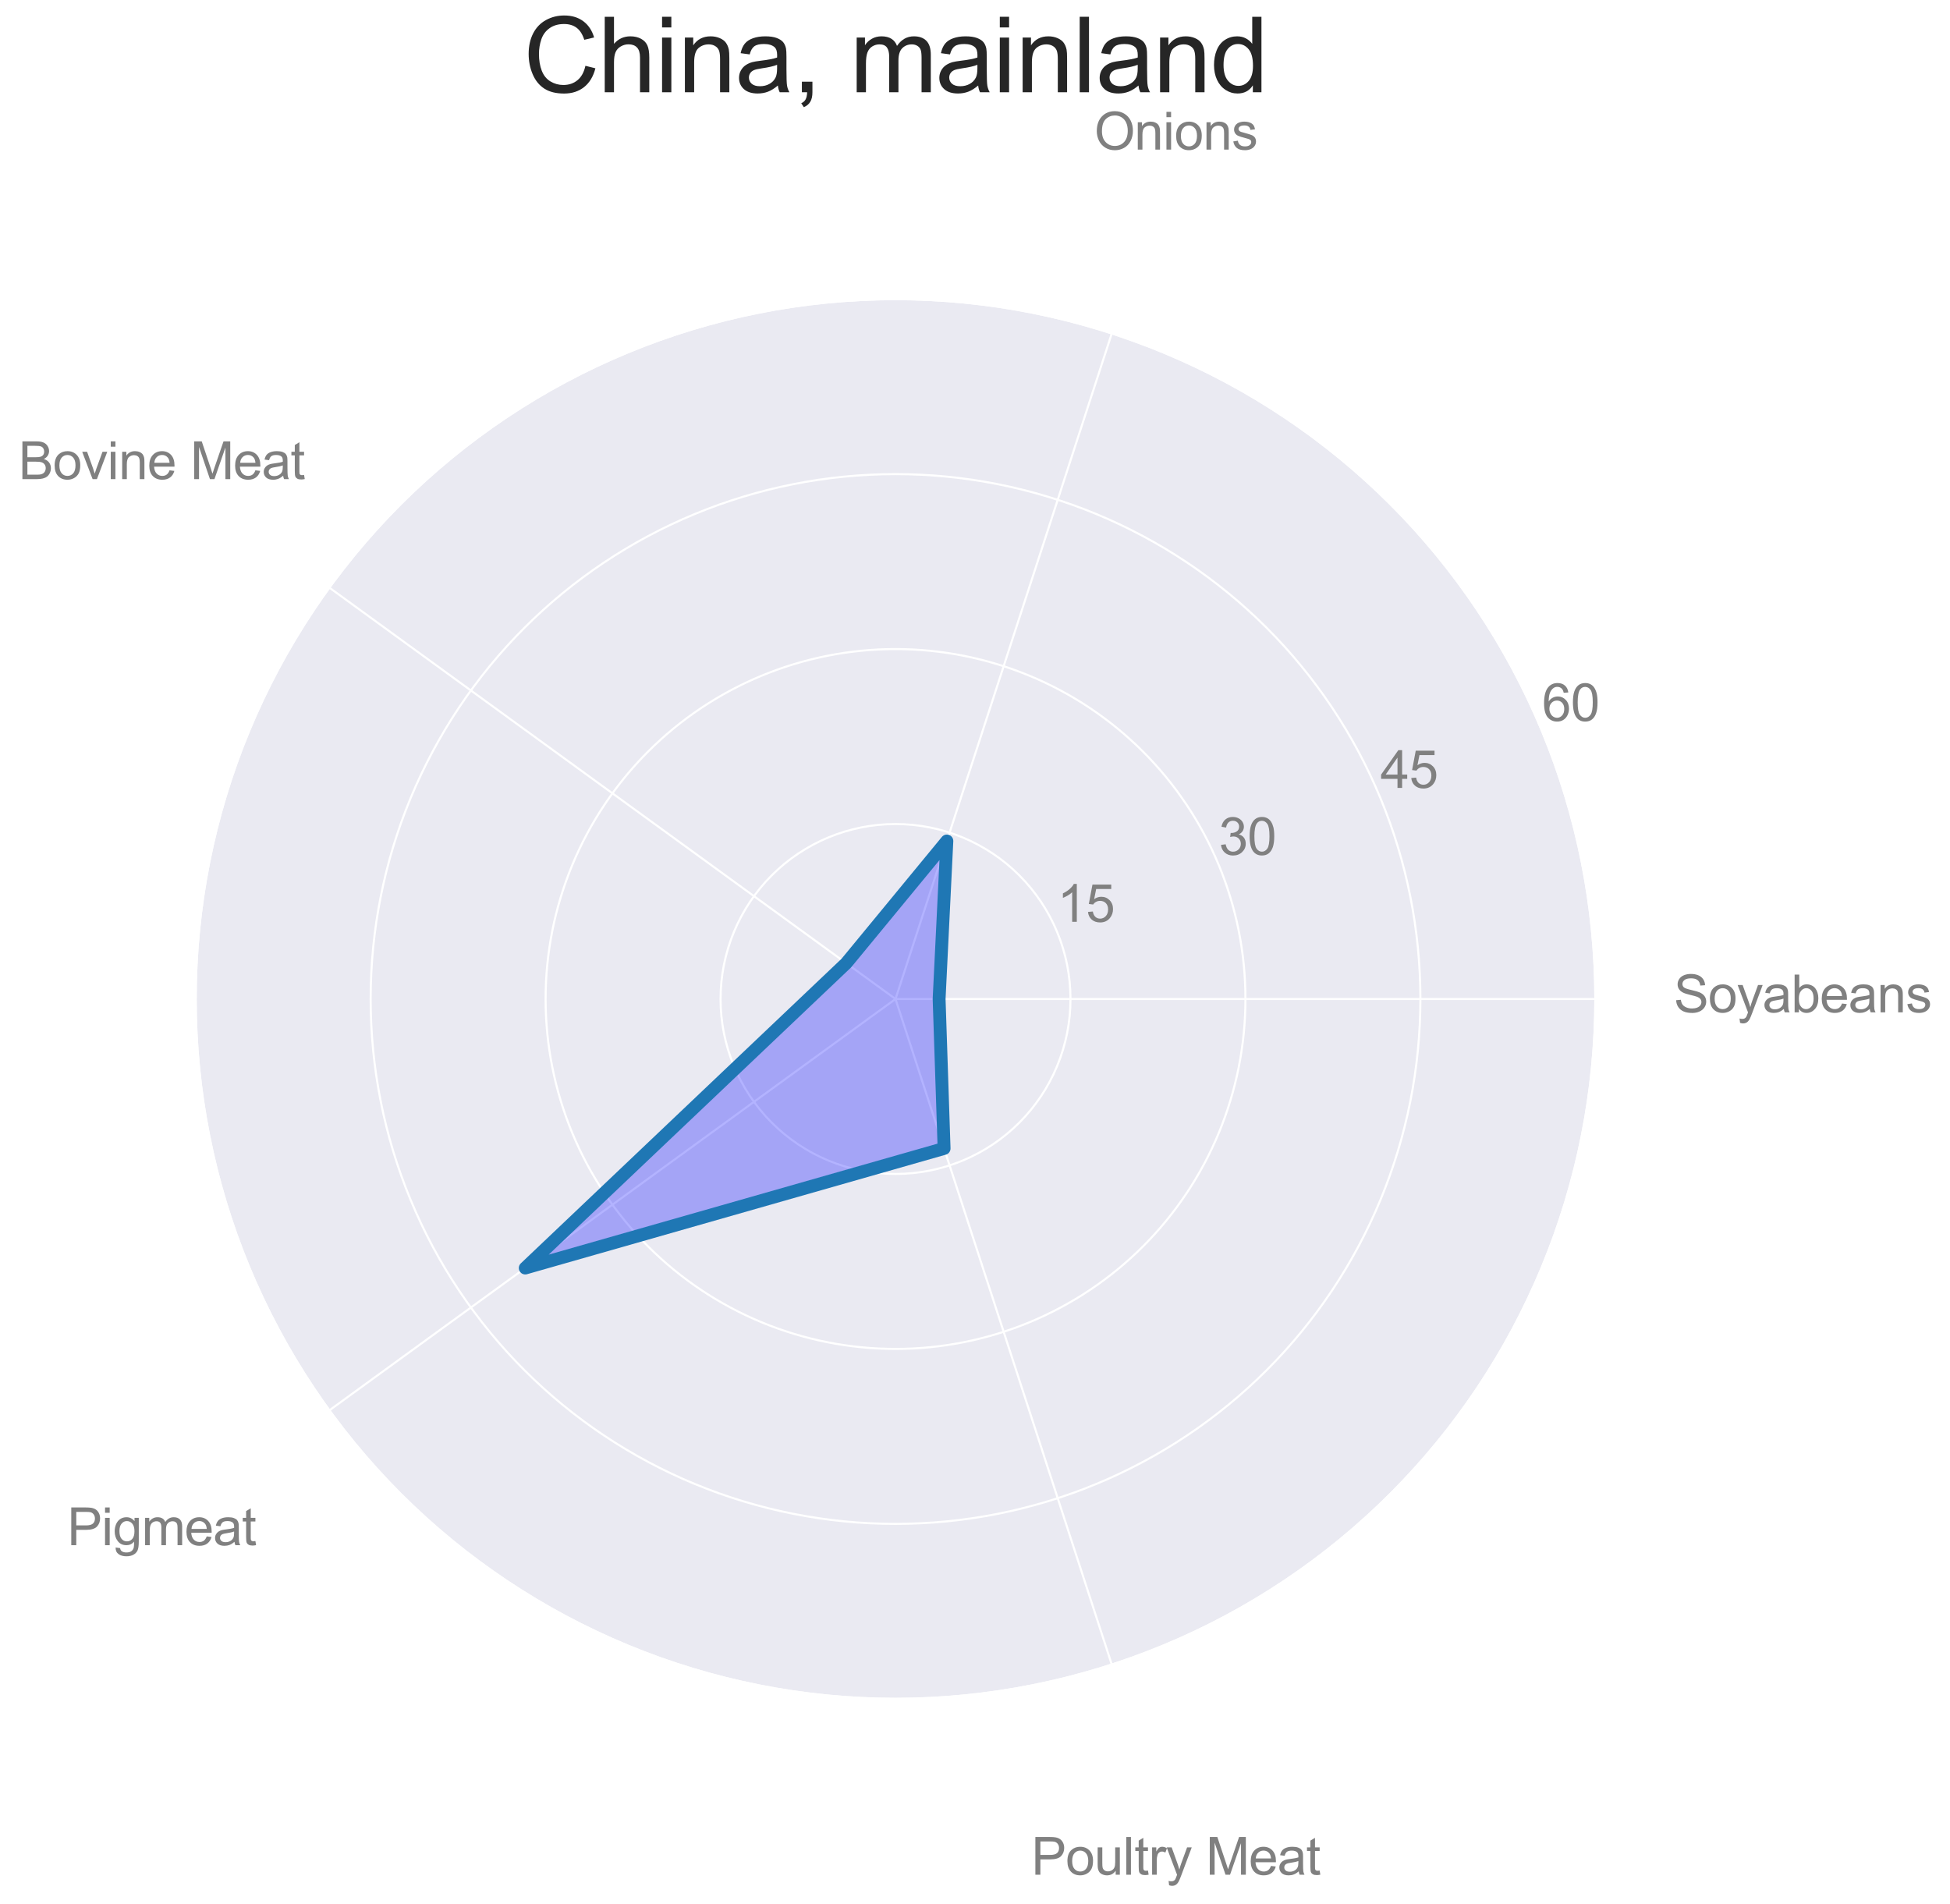 <?xml version="1.0" encoding="utf-8" standalone="no"?>
<!DOCTYPE svg PUBLIC "-//W3C//DTD SVG 1.1//EN"
  "http://www.w3.org/Graphics/SVG/1.1/DTD/svg11.dtd">
<svg xmlns:xlink="http://www.w3.org/1999/xlink" width="757.335pt" height="739.503pt" viewBox="0 0 757.335 739.503" xmlns="http://www.w3.org/2000/svg" version="1.1">
 <defs>
  <style type="text/css">*{stroke-linejoin: round; stroke-linecap: butt}</style>
 </defs>
 <g id="figure_1">
  <g id="patch_1">
   <path d="M 0 739.503 
L 757.335 739.503 
L 757.335 0 
L 0 0 
z
" style="fill: #ffffff"/>
  </g>
  <g id="axes_1">
   <g id="patch_2">
    <path d="M 619.6 387.984 
C 619.6 352.291 612.569 316.946 598.91 283.97 
C 585.251 250.995 565.229 221.031 539.991 195.792 
C 514.753 170.554 484.788 150.532 451.813 136.873 
C 418.837 123.214 383.492 116.184 347.8 116.184 
C 312.107 116.184 276.762 123.214 243.786 136.873 
C 210.811 150.532 180.846 170.554 155.608 195.792 
C 130.37 221.031 110.348 250.995 96.689 283.97 
C 83.03 316.946 75.999 352.291 75.999 387.984 
C 75.999 423.676 83.03 459.022 96.689 491.997 
C 110.348 524.973 130.37 554.937 155.608 580.175 
C 180.846 605.414 210.811 625.435 243.786 639.094 
C 276.762 652.753 312.107 659.784 347.8 659.784 
C 383.492 659.784 418.837 652.753 451.813 639.094 
C 484.788 625.435 514.753 605.414 539.991 580.175 
C 565.229 554.937 585.251 524.973 598.91 491.997 
C 612.569 459.022 619.6 423.676 619.6 387.984 
M 347.8 387.984 
C 347.8 387.984 347.8 387.984 347.8 387.984 
C 347.8 387.984 347.8 387.984 347.8 387.984 
C 347.8 387.984 347.8 387.984 347.8 387.984 
C 347.8 387.984 347.8 387.984 347.8 387.984 
C 347.8 387.984 347.8 387.984 347.8 387.984 
C 347.8 387.984 347.8 387.984 347.8 387.984 
C 347.8 387.984 347.8 387.984 347.8 387.984 
C 347.8 387.984 347.8 387.984 347.8 387.984 
C 347.8 387.984 347.8 387.984 347.8 387.984 
C 347.8 387.984 347.8 387.984 347.8 387.984 
C 347.8 387.984 347.8 387.984 347.8 387.984 
C 347.8 387.984 347.8 387.984 347.8 387.984 
C 347.8 387.984 347.8 387.984 347.8 387.984 
C 347.8 387.984 347.8 387.984 347.8 387.984 
C 347.8 387.984 347.8 387.984 347.8 387.984 
C 347.8 387.984 347.8 387.984 347.8 387.984 
M 619.6 387.984 
z
" style="fill: #eaeaf2"/>
   </g>
   <g id="matplotlib.axis_1">
    <g id="xtick_1">
     <g id="line2d_1">
      <path d="M 347.8 387.984 
L 619.6 387.984 
" clip-path="url(#pd5b2aa711a)" style="fill: none; stroke: #ffffff; stroke-width: 0.8; stroke-linecap: round"/>
     </g>
     <g id="text_1">
      <!-- Soyabeans -->
      <g style="fill: #808080" transform="translate(650.064 393.159)scale(0.2 -0.2)">
       <defs>
        <path id="ArialMT-53" d="M 288 1472 
L 859 1522 
Q 900 1178 1048 958 
Q 1197 738 1509 602 
Q 1822 466 2213 466 
Q 2559 466 2825 569 
Q 3091 672 3220 851 
Q 3350 1031 3350 1244 
Q 3350 1459 3225 1620 
Q 3100 1781 2813 1891 
Q 2628 1963 1997 2114 
Q 1366 2266 1113 2400 
Q 784 2572 623 2826 
Q 463 3081 463 3397 
Q 463 3744 659 4045 
Q 856 4347 1234 4503 
Q 1613 4659 2075 4659 
Q 2584 4659 2973 4495 
Q 3363 4331 3572 4012 
Q 3781 3694 3797 3291 
L 3216 3247 
Q 3169 3681 2898 3903 
Q 2628 4125 2100 4125 
Q 1550 4125 1298 3923 
Q 1047 3722 1047 3438 
Q 1047 3191 1225 3031 
Q 1400 2872 2139 2705 
Q 2878 2538 3153 2413 
Q 3553 2228 3743 1945 
Q 3934 1663 3934 1294 
Q 3934 928 3725 604 
Q 3516 281 3123 101 
Q 2731 -78 2241 -78 
Q 1619 -78 1198 103 
Q 778 284 539 648 
Q 300 1013 288 1472 
z
" transform="scale(0.016)"/>
        <path id="ArialMT-6f" d="M 213 1659 
Q 213 2581 725 3025 
Q 1153 3394 1769 3394 
Q 2453 3394 2887 2945 
Q 3322 2497 3322 1706 
Q 3322 1066 3130 698 
Q 2938 331 2570 128 
Q 2203 -75 1769 -75 
Q 1072 -75 642 372 
Q 213 819 213 1659 
z
M 791 1659 
Q 791 1022 1069 705 
Q 1347 388 1769 388 
Q 2188 388 2466 706 
Q 2744 1025 2744 1678 
Q 2744 2294 2464 2611 
Q 2184 2928 1769 2928 
Q 1347 2928 1069 2612 
Q 791 2297 791 1659 
z
" transform="scale(0.016)"/>
        <path id="ArialMT-79" d="M 397 -1278 
L 334 -750 
Q 519 -800 656 -800 
Q 844 -800 956 -737 
Q 1069 -675 1141 -563 
Q 1194 -478 1313 -144 
Q 1328 -97 1363 -6 
L 103 3319 
L 709 3319 
L 1400 1397 
Q 1534 1031 1641 628 
Q 1738 1016 1872 1384 
L 2581 3319 
L 3144 3319 
L 1881 -56 
Q 1678 -603 1566 -809 
Q 1416 -1088 1222 -1217 
Q 1028 -1347 759 -1347 
Q 597 -1347 397 -1278 
z
" transform="scale(0.016)"/>
        <path id="ArialMT-61" d="M 2588 409 
Q 2275 144 1986 34 
Q 1697 -75 1366 -75 
Q 819 -75 525 192 
Q 231 459 231 875 
Q 231 1119 342 1320 
Q 453 1522 633 1644 
Q 813 1766 1038 1828 
Q 1203 1872 1538 1913 
Q 2219 1994 2541 2106 
Q 2544 2222 2544 2253 
Q 2544 2597 2384 2738 
Q 2169 2928 1744 2928 
Q 1347 2928 1158 2789 
Q 969 2650 878 2297 
L 328 2372 
Q 403 2725 575 2942 
Q 747 3159 1072 3276 
Q 1397 3394 1825 3394 
Q 2250 3394 2515 3294 
Q 2781 3194 2906 3042 
Q 3031 2891 3081 2659 
Q 3109 2516 3109 2141 
L 3109 1391 
Q 3109 606 3145 398 
Q 3181 191 3288 0 
L 2700 0 
Q 2613 175 2588 409 
z
M 2541 1666 
Q 2234 1541 1622 1453 
Q 1275 1403 1131 1340 
Q 988 1278 909 1158 
Q 831 1038 831 891 
Q 831 666 1001 516 
Q 1172 366 1500 366 
Q 1825 366 2078 508 
Q 2331 650 2450 897 
Q 2541 1088 2541 1459 
L 2541 1666 
z
" transform="scale(0.016)"/>
        <path id="ArialMT-62" d="M 941 0 
L 419 0 
L 419 4581 
L 981 4581 
L 981 2947 
Q 1338 3394 1891 3394 
Q 2197 3394 2470 3270 
Q 2744 3147 2920 2923 
Q 3097 2700 3197 2384 
Q 3297 2069 3297 1709 
Q 3297 856 2875 390 
Q 2453 -75 1863 -75 
Q 1275 -75 941 416 
L 941 0 
z
M 934 1684 
Q 934 1088 1097 822 
Q 1363 388 1816 388 
Q 2184 388 2453 708 
Q 2722 1028 2722 1663 
Q 2722 2313 2464 2622 
Q 2206 2931 1841 2931 
Q 1472 2931 1203 2611 
Q 934 2291 934 1684 
z
" transform="scale(0.016)"/>
        <path id="ArialMT-65" d="M 2694 1069 
L 3275 997 
Q 3138 488 2766 206 
Q 2394 -75 1816 -75 
Q 1088 -75 661 373 
Q 234 822 234 1631 
Q 234 2469 665 2931 
Q 1097 3394 1784 3394 
Q 2450 3394 2872 2941 
Q 3294 2488 3294 1666 
Q 3294 1616 3291 1516 
L 816 1516 
Q 847 969 1125 678 
Q 1403 388 1819 388 
Q 2128 388 2347 550 
Q 2566 713 2694 1069 
z
M 847 1978 
L 2700 1978 
Q 2663 2397 2488 2606 
Q 2219 2931 1791 2931 
Q 1403 2931 1139 2672 
Q 875 2413 847 1978 
z
" transform="scale(0.016)"/>
        <path id="ArialMT-6e" d="M 422 0 
L 422 3319 
L 928 3319 
L 928 2847 
Q 1294 3394 1984 3394 
Q 2284 3394 2536 3286 
Q 2788 3178 2913 3003 
Q 3038 2828 3088 2588 
Q 3119 2431 3119 2041 
L 3119 0 
L 2556 0 
L 2556 2019 
Q 2556 2363 2490 2533 
Q 2425 2703 2258 2804 
Q 2091 2906 1866 2906 
Q 1506 2906 1245 2678 
Q 984 2450 984 1813 
L 984 0 
L 422 0 
z
" transform="scale(0.016)"/>
        <path id="ArialMT-73" d="M 197 991 
L 753 1078 
Q 800 744 1014 566 
Q 1228 388 1613 388 
Q 2000 388 2187 545 
Q 2375 703 2375 916 
Q 2375 1106 2209 1216 
Q 2094 1291 1634 1406 
Q 1016 1563 777 1677 
Q 538 1791 414 1992 
Q 291 2194 291 2438 
Q 291 2659 392 2848 
Q 494 3038 669 3163 
Q 800 3259 1026 3326 
Q 1253 3394 1513 3394 
Q 1903 3394 2198 3281 
Q 2494 3169 2634 2976 
Q 2775 2784 2828 2463 
L 2278 2388 
Q 2241 2644 2061 2787 
Q 1881 2931 1553 2931 
Q 1166 2931 1000 2803 
Q 834 2675 834 2503 
Q 834 2394 903 2306 
Q 972 2216 1119 2156 
Q 1203 2125 1616 2013 
Q 2213 1853 2448 1751 
Q 2684 1650 2818 1456 
Q 2953 1263 2953 975 
Q 2953 694 2789 445 
Q 2625 197 2315 61 
Q 2006 -75 1616 -75 
Q 969 -75 630 194 
Q 291 463 197 991 
z
" transform="scale(0.016)"/>
       </defs>
       <use xlink:href="#ArialMT-53"/>
       <use xlink:href="#ArialMT-6f" x="66.699"/>
       <use xlink:href="#ArialMT-79" x="122.314"/>
       <use xlink:href="#ArialMT-61" x="172.314"/>
       <use xlink:href="#ArialMT-62" x="227.93"/>
       <use xlink:href="#ArialMT-65" x="283.545"/>
       <use xlink:href="#ArialMT-61" x="339.16"/>
       <use xlink:href="#ArialMT-6e" x="394.775"/>
       <use xlink:href="#ArialMT-73" x="450.391"/>
      </g>
     </g>
    </g>
    <g id="xtick_2">
     <g id="line2d_2">
      <path d="M 347.8 387.984 
L 431.79 129.487 
" clip-path="url(#pd5b2aa711a)" style="fill: none; stroke: #ffffff; stroke-width: 0.8; stroke-linecap: round"/>
     </g>
     <g id="text_2">
      <!-- Onions -->
      <g style="fill: #808080" transform="translate(424.983 58.097)scale(0.2 -0.2)">
       <defs>
        <path id="ArialMT-4f" d="M 309 2231 
Q 309 3372 921 4017 
Q 1534 4663 2503 4663 
Q 3138 4663 3647 4359 
Q 4156 4056 4423 3514 
Q 4691 2972 4691 2284 
Q 4691 1588 4409 1038 
Q 4128 488 3612 205 
Q 3097 -78 2500 -78 
Q 1853 -78 1343 234 
Q 834 547 571 1087 
Q 309 1628 309 2231 
z
M 934 2222 
Q 934 1394 1379 917 
Q 1825 441 2497 441 
Q 3181 441 3623 922 
Q 4066 1403 4066 2288 
Q 4066 2847 3877 3264 
Q 3688 3681 3323 3911 
Q 2959 4141 2506 4141 
Q 1863 4141 1398 3698 
Q 934 3256 934 2222 
z
" transform="scale(0.016)"/>
        <path id="ArialMT-69" d="M 425 3934 
L 425 4581 
L 988 4581 
L 988 3934 
L 425 3934 
z
M 425 0 
L 425 3319 
L 988 3319 
L 988 0 
L 425 0 
z
" transform="scale(0.016)"/>
       </defs>
       <use xlink:href="#ArialMT-4f"/>
       <use xlink:href="#ArialMT-6e" x="77.783"/>
       <use xlink:href="#ArialMT-69" x="133.398"/>
       <use xlink:href="#ArialMT-6f" x="155.615"/>
       <use xlink:href="#ArialMT-6e" x="211.23"/>
       <use xlink:href="#ArialMT-73" x="266.846"/>
      </g>
     </g>
    </g>
    <g id="xtick_3">
     <g id="line2d_3">
      <path d="M 347.8 387.984 
L 127.909 228.224 
" clip-path="url(#pd5b2aa711a)" style="fill: none; stroke: #ffffff; stroke-width: 0.8; stroke-linecap: round"/>
     </g>
     <g id="text_3">
      <!-- Bovine Meat -->
      <g style="fill: #808080" transform="translate(7.2 186.077)scale(0.2 -0.2)">
       <defs>
        <path id="ArialMT-42" d="M 469 0 
L 469 4581 
L 2188 4581 
Q 2713 4581 3030 4442 
Q 3347 4303 3526 4014 
Q 3706 3725 3706 3409 
Q 3706 3116 3547 2856 
Q 3388 2597 3066 2438 
Q 3481 2316 3704 2022 
Q 3928 1728 3928 1328 
Q 3928 1006 3792 729 
Q 3656 453 3456 303 
Q 3256 153 2954 76 
Q 2653 0 2216 0 
L 469 0 
z
M 1075 2656 
L 2066 2656 
Q 2469 2656 2644 2709 
Q 2875 2778 2992 2937 
Q 3109 3097 3109 3338 
Q 3109 3566 3000 3739 
Q 2891 3913 2687 3977 
Q 2484 4041 1991 4041 
L 1075 4041 
L 1075 2656 
z
M 1075 541 
L 2216 541 
Q 2509 541 2628 563 
Q 2838 600 2978 687 
Q 3119 775 3209 942 
Q 3300 1109 3300 1328 
Q 3300 1584 3169 1773 
Q 3038 1963 2805 2039 
Q 2572 2116 2134 2116 
L 1075 2116 
L 1075 541 
z
" transform="scale(0.016)"/>
        <path id="ArialMT-76" d="M 1344 0 
L 81 3319 
L 675 3319 
L 1388 1331 
Q 1503 1009 1600 663 
Q 1675 925 1809 1294 
L 2547 3319 
L 3125 3319 
L 1869 0 
L 1344 0 
z
" transform="scale(0.016)"/>
        <path id="ArialMT-20" transform="scale(0.016)"/>
        <path id="ArialMT-4d" d="M 475 0 
L 475 4581 
L 1388 4581 
L 2472 1338 
Q 2622 884 2691 659 
Q 2769 909 2934 1394 
L 4031 4581 
L 4847 4581 
L 4847 0 
L 4263 0 
L 4263 3834 
L 2931 0 
L 2384 0 
L 1059 3900 
L 1059 0 
L 475 0 
z
" transform="scale(0.016)"/>
        <path id="ArialMT-74" d="M 1650 503 
L 1731 6 
Q 1494 -44 1306 -44 
Q 1000 -44 831 53 
Q 663 150 594 308 
Q 525 466 525 972 
L 525 2881 
L 113 2881 
L 113 3319 
L 525 3319 
L 525 4141 
L 1084 4478 
L 1084 3319 
L 1650 3319 
L 1650 2881 
L 1084 2881 
L 1084 941 
Q 1084 700 1114 631 
Q 1144 563 1211 522 
Q 1278 481 1403 481 
Q 1497 481 1650 503 
z
" transform="scale(0.016)"/>
       </defs>
       <use xlink:href="#ArialMT-42"/>
       <use xlink:href="#ArialMT-6f" x="66.699"/>
       <use xlink:href="#ArialMT-76" x="122.314"/>
       <use xlink:href="#ArialMT-69" x="172.314"/>
       <use xlink:href="#ArialMT-6e" x="194.531"/>
       <use xlink:href="#ArialMT-65" x="250.146"/>
       <use xlink:href="#ArialMT-20" x="305.762"/>
       <use xlink:href="#ArialMT-4d" x="333.545"/>
       <use xlink:href="#ArialMT-65" x="416.846"/>
       <use xlink:href="#ArialMT-61" x="472.461"/>
       <use xlink:href="#ArialMT-74" x="528.076"/>
      </g>
     </g>
    </g>
    <g id="xtick_4">
     <g id="line2d_4">
      <path d="M 347.8 387.984 
L 127.909 547.744 
" clip-path="url(#pd5b2aa711a)" style="fill: none; stroke: #ffffff; stroke-width: 0.8; stroke-linecap: round"/>
     </g>
     <g id="text_4">
      <!-- Pigmeat -->
      <g style="fill: #808080" transform="translate(26.1 600.114)scale(0.2 -0.2)">
       <defs>
        <path id="ArialMT-50" d="M 494 0 
L 494 4581 
L 2222 4581 
Q 2678 4581 2919 4538 
Q 3256 4481 3484 4323 
Q 3713 4166 3852 3881 
Q 3991 3597 3991 3256 
Q 3991 2672 3619 2267 
Q 3247 1863 2275 1863 
L 1100 1863 
L 1100 0 
L 494 0 
z
M 1100 2403 
L 2284 2403 
Q 2872 2403 3119 2622 
Q 3366 2841 3366 3238 
Q 3366 3525 3220 3729 
Q 3075 3934 2838 4000 
Q 2684 4041 2272 4041 
L 1100 4041 
L 1100 2403 
z
" transform="scale(0.016)"/>
        <path id="ArialMT-67" d="M 319 -275 
L 866 -356 
Q 900 -609 1056 -725 
Q 1266 -881 1628 -881 
Q 2019 -881 2231 -725 
Q 2444 -569 2519 -288 
Q 2563 -116 2559 434 
Q 2191 0 1641 0 
Q 956 0 581 494 
Q 206 988 206 1678 
Q 206 2153 378 2554 
Q 550 2956 876 3175 
Q 1203 3394 1644 3394 
Q 2231 3394 2613 2919 
L 2613 3319 
L 3131 3319 
L 3131 450 
Q 3131 -325 2973 -648 
Q 2816 -972 2473 -1159 
Q 2131 -1347 1631 -1347 
Q 1038 -1347 672 -1080 
Q 306 -813 319 -275 
z
M 784 1719 
Q 784 1066 1043 766 
Q 1303 466 1694 466 
Q 2081 466 2343 764 
Q 2606 1063 2606 1700 
Q 2606 2309 2336 2618 
Q 2066 2928 1684 2928 
Q 1309 2928 1046 2623 
Q 784 2319 784 1719 
z
" transform="scale(0.016)"/>
        <path id="ArialMT-6d" d="M 422 0 
L 422 3319 
L 925 3319 
L 925 2853 
Q 1081 3097 1340 3245 
Q 1600 3394 1931 3394 
Q 2300 3394 2536 3241 
Q 2772 3088 2869 2813 
Q 3263 3394 3894 3394 
Q 4388 3394 4653 3120 
Q 4919 2847 4919 2278 
L 4919 0 
L 4359 0 
L 4359 2091 
Q 4359 2428 4304 2576 
Q 4250 2725 4106 2815 
Q 3963 2906 3769 2906 
Q 3419 2906 3187 2673 
Q 2956 2441 2956 1928 
L 2956 0 
L 2394 0 
L 2394 2156 
Q 2394 2531 2256 2718 
Q 2119 2906 1806 2906 
Q 1569 2906 1367 2781 
Q 1166 2656 1075 2415 
Q 984 2175 984 1722 
L 984 0 
L 422 0 
z
" transform="scale(0.016)"/>
       </defs>
       <use xlink:href="#ArialMT-50"/>
       <use xlink:href="#ArialMT-69" x="66.699"/>
       <use xlink:href="#ArialMT-67" x="88.916"/>
       <use xlink:href="#ArialMT-6d" x="144.531"/>
       <use xlink:href="#ArialMT-65" x="227.832"/>
       <use xlink:href="#ArialMT-61" x="283.447"/>
       <use xlink:href="#ArialMT-74" x="339.062"/>
      </g>
     </g>
    </g>
    <g id="xtick_5">
     <g id="line2d_5">
      <path d="M 347.8 387.984 
L 431.79 646.481 
" clip-path="url(#pd5b2aa711a)" style="fill: none; stroke: #ffffff; stroke-width: 0.8; stroke-linecap: round"/>
     </g>
     <g id="text_5">
      <!-- Poultry Meat -->
      <g style="fill: #808080" transform="translate(400.536 728.094)scale(0.2 -0.2)">
       <defs>
        <path id="ArialMT-75" d="M 2597 0 
L 2597 488 
Q 2209 -75 1544 -75 
Q 1250 -75 995 37 
Q 741 150 617 320 
Q 494 491 444 738 
Q 409 903 409 1263 
L 409 3319 
L 972 3319 
L 972 1478 
Q 972 1038 1006 884 
Q 1059 663 1231 536 
Q 1403 409 1656 409 
Q 1909 409 2131 539 
Q 2353 669 2445 892 
Q 2538 1116 2538 1541 
L 2538 3319 
L 3100 3319 
L 3100 0 
L 2597 0 
z
" transform="scale(0.016)"/>
        <path id="ArialMT-6c" d="M 409 0 
L 409 4581 
L 972 4581 
L 972 0 
L 409 0 
z
" transform="scale(0.016)"/>
        <path id="ArialMT-72" d="M 416 0 
L 416 3319 
L 922 3319 
L 922 2816 
Q 1116 3169 1280 3281 
Q 1444 3394 1641 3394 
Q 1925 3394 2219 3213 
L 2025 2691 
Q 1819 2813 1613 2813 
Q 1428 2813 1281 2702 
Q 1134 2591 1072 2394 
Q 978 2094 978 1738 
L 978 0 
L 416 0 
z
" transform="scale(0.016)"/>
       </defs>
       <use xlink:href="#ArialMT-50"/>
       <use xlink:href="#ArialMT-6f" x="66.699"/>
       <use xlink:href="#ArialMT-75" x="122.314"/>
       <use xlink:href="#ArialMT-6c" x="177.93"/>
       <use xlink:href="#ArialMT-74" x="200.146"/>
       <use xlink:href="#ArialMT-72" x="227.93"/>
       <use xlink:href="#ArialMT-79" x="261.23"/>
       <use xlink:href="#ArialMT-20" x="311.23"/>
       <use xlink:href="#ArialMT-4d" x="339.014"/>
       <use xlink:href="#ArialMT-65" x="422.314"/>
       <use xlink:href="#ArialMT-61" x="477.93"/>
       <use xlink:href="#ArialMT-74" x="533.545"/>
      </g>
     </g>
    </g>
   </g>
   <g id="matplotlib.axis_2">
    <g id="ytick_1">
     <g id="line2d_6">
      <path d="M 415.75 387.984 
C 415.75 379.061 413.992 370.224 410.577 361.98 
C 407.162 353.737 402.157 346.245 395.847 339.936 
C 389.538 333.626 382.047 328.621 373.803 325.206 
C 365.559 321.791 356.723 320.034 347.8 320.034 
C 338.876 320.034 330.04 321.791 321.796 325.206 
C 313.552 328.621 306.061 333.626 299.752 339.936 
C 293.442 346.245 288.437 353.737 285.022 361.98 
C 281.607 370.224 279.849 379.061 279.849 387.984 
C 279.849 396.907 281.607 405.743 285.022 413.987 
C 288.437 422.231 293.442 429.722 299.752 436.032 
C 306.061 442.341 313.552 447.347 321.796 450.761 
C 330.04 454.176 338.876 455.934 347.8 455.934 
C 356.723 455.934 365.559 454.176 373.803 450.761 
C 382.047 447.347 389.538 442.341 395.847 436.032 
C 402.157 429.722 407.162 422.231 410.577 413.987 
C 413.992 405.743 415.75 396.907 415.75 387.984 
" clip-path="url(#pd5b2aa711a)" style="fill: none; stroke: #ffffff; stroke-width: 0.8; stroke-linecap: round"/>
     </g>
     <g id="text_6">
      <!-- 15 -->
      <g style="fill: #808080" transform="translate(410.577 358.005)scale(0.2 -0.2)">
       <defs>
        <path id="ArialMT-31" d="M 2384 0 
L 1822 0 
L 1822 3584 
Q 1619 3391 1289 3197 
Q 959 3003 697 2906 
L 697 3450 
Q 1169 3672 1522 3987 
Q 1875 4303 2022 4600 
L 2384 4600 
L 2384 0 
z
" transform="scale(0.016)"/>
        <path id="ArialMT-35" d="M 266 1200 
L 856 1250 
Q 922 819 1161 601 
Q 1400 384 1738 384 
Q 2144 384 2425 690 
Q 2706 997 2706 1503 
Q 2706 1984 2436 2262 
Q 2166 2541 1728 2541 
Q 1456 2541 1237 2417 
Q 1019 2294 894 2097 
L 366 2166 
L 809 4519 
L 3088 4519 
L 3088 3981 
L 1259 3981 
L 1013 2750 
Q 1425 3038 1878 3038 
Q 2478 3038 2890 2622 
Q 3303 2206 3303 1553 
Q 3303 931 2941 478 
Q 2500 -78 1738 -78 
Q 1113 -78 717 272 
Q 322 622 266 1200 
z
" transform="scale(0.016)"/>
       </defs>
       <use xlink:href="#ArialMT-31"/>
       <use xlink:href="#ArialMT-35" x="55.615"/>
      </g>
     </g>
    </g>
    <g id="ytick_2">
     <g id="line2d_7">
      <path d="M 483.7 387.984 
C 483.7 370.138 480.184 352.465 473.355 335.977 
C 466.525 319.489 456.514 304.507 443.895 291.888 
C 431.276 279.269 416.294 269.258 399.806 262.429 
C 383.318 255.599 365.646 252.084 347.8 252.084 
C 329.953 252.084 312.281 255.599 295.793 262.429 
C 279.305 269.258 264.323 279.269 251.704 291.888 
C 239.085 304.507 229.074 319.489 222.244 335.977 
C 215.415 352.465 211.899 370.138 211.899 387.984 
C 211.899 405.83 215.415 423.503 222.244 439.99 
C 229.074 456.478 239.085 471.46 251.704 484.08 
C 264.323 496.699 279.305 506.71 295.793 513.539 
C 312.281 520.368 329.953 523.884 347.8 523.884 
C 365.646 523.884 383.318 520.368 399.806 513.539 
C 416.294 506.71 431.276 496.699 443.895 484.08 
C 456.514 471.46 466.525 456.478 473.355 439.99 
C 480.184 423.503 483.7 405.83 483.7 387.984 
" clip-path="url(#pd5b2aa711a)" style="fill: none; stroke: #ffffff; stroke-width: 0.8; stroke-linecap: round"/>
     </g>
     <g id="text_7">
      <!-- 30 -->
      <g style="fill: #808080" transform="translate(473.355 332.002)scale(0.2 -0.2)">
       <defs>
        <path id="ArialMT-33" d="M 269 1209 
L 831 1284 
Q 928 806 1161 595 
Q 1394 384 1728 384 
Q 2125 384 2398 659 
Q 2672 934 2672 1341 
Q 2672 1728 2419 1979 
Q 2166 2231 1775 2231 
Q 1616 2231 1378 2169 
L 1441 2663 
Q 1497 2656 1531 2656 
Q 1891 2656 2178 2843 
Q 2466 3031 2466 3422 
Q 2466 3731 2256 3934 
Q 2047 4138 1716 4138 
Q 1388 4138 1169 3931 
Q 950 3725 888 3313 
L 325 3413 
Q 428 3978 793 4289 
Q 1159 4600 1703 4600 
Q 2078 4600 2393 4439 
Q 2709 4278 2876 4000 
Q 3044 3722 3044 3409 
Q 3044 3113 2884 2869 
Q 2725 2625 2413 2481 
Q 2819 2388 3044 2092 
Q 3269 1797 3269 1353 
Q 3269 753 2831 336 
Q 2394 -81 1725 -81 
Q 1122 -81 723 278 
Q 325 638 269 1209 
z
" transform="scale(0.016)"/>
        <path id="ArialMT-30" d="M 266 2259 
Q 266 3072 433 3567 
Q 600 4063 929 4331 
Q 1259 4600 1759 4600 
Q 2128 4600 2406 4451 
Q 2684 4303 2865 4023 
Q 3047 3744 3150 3342 
Q 3253 2941 3253 2259 
Q 3253 1453 3087 958 
Q 2922 463 2592 192 
Q 2263 -78 1759 -78 
Q 1097 -78 719 397 
Q 266 969 266 2259 
z
M 844 2259 
Q 844 1131 1108 757 
Q 1372 384 1759 384 
Q 2147 384 2411 759 
Q 2675 1134 2675 2259 
Q 2675 3391 2411 3762 
Q 2147 4134 1753 4134 
Q 1366 4134 1134 3806 
Q 844 3388 844 2259 
z
" transform="scale(0.016)"/>
       </defs>
       <use xlink:href="#ArialMT-33"/>
       <use xlink:href="#ArialMT-30" x="55.615"/>
      </g>
     </g>
    </g>
    <g id="ytick_3">
     <g id="line2d_8">
      <path d="M 551.649 387.984 
C 551.649 361.214 546.377 334.705 536.132 309.974 
C 525.888 285.242 510.872 262.769 491.943 243.84 
C 473.014 224.911 450.541 209.895 425.81 199.651 
C 401.078 189.407 374.569 184.134 347.8 184.134 
C 321.03 184.134 294.521 189.407 269.789 199.651 
C 245.058 209.895 222.585 224.911 203.656 243.84 
C 184.727 262.769 169.711 285.242 159.467 309.974 
C 149.222 334.705 143.95 361.214 143.95 387.984 
C 143.95 414.753 149.222 441.262 159.467 465.994 
C 169.711 490.725 184.727 513.199 203.656 532.127 
C 222.585 551.056 245.058 566.072 269.789 576.317 
C 294.521 586.561 321.03 591.834 347.8 591.834 
C 374.569 591.834 401.078 586.561 425.81 576.317 
C 450.541 566.072 473.014 551.056 491.943 532.127 
C 510.872 513.199 525.888 490.725 536.132 465.994 
C 546.377 441.262 551.649 414.753 551.649 387.984 
" clip-path="url(#pd5b2aa711a)" style="fill: none; stroke: #ffffff; stroke-width: 0.8; stroke-linecap: round"/>
     </g>
     <g id="text_8">
      <!-- 45 -->
      <g style="fill: #808080" transform="translate(536.132 305.999)scale(0.2 -0.2)">
       <defs>
        <path id="ArialMT-34" d="M 2069 0 
L 2069 1097 
L 81 1097 
L 81 1613 
L 2172 4581 
L 2631 4581 
L 2631 1613 
L 3250 1613 
L 3250 1097 
L 2631 1097 
L 2631 0 
L 2069 0 
z
M 2069 1613 
L 2069 3678 
L 634 1613 
L 2069 1613 
z
" transform="scale(0.016)"/>
       </defs>
       <use xlink:href="#ArialMT-34"/>
       <use xlink:href="#ArialMT-35" x="55.615"/>
      </g>
     </g>
    </g>
    <g id="ytick_4">
     <g id="line2d_9">
      <path d="M 619.6 387.984 
C 619.6 352.291 612.569 316.946 598.91 283.97 
C 585.251 250.995 565.229 221.031 539.991 195.792 
C 514.753 170.554 484.788 150.532 451.813 136.873 
C 418.837 123.214 383.492 116.184 347.8 116.184 
C 312.107 116.184 276.762 123.214 243.786 136.873 
C 210.811 150.532 180.846 170.554 155.608 195.792 
C 130.37 221.031 110.348 250.995 96.689 283.97 
C 83.03 316.946 75.999 352.291 75.999 387.984 
C 75.999 423.676 83.03 459.022 96.689 491.997 
C 110.348 524.973 130.37 554.937 155.608 580.175 
C 180.846 605.414 210.811 625.435 243.786 639.094 
C 276.762 652.753 312.107 659.784 347.8 659.784 
C 383.492 659.784 418.837 652.753 451.813 639.094 
C 484.788 625.435 514.753 605.414 539.991 580.175 
C 565.229 554.937 585.251 524.973 598.91 491.997 
C 612.569 459.022 619.6 423.676 619.6 387.984 
" clip-path="url(#pd5b2aa711a)" style="fill: none; stroke: #ffffff; stroke-width: 0.8; stroke-linecap: round"/>
     </g>
     <g id="text_9">
      <!-- 60 -->
      <g style="fill: #808080" transform="translate(598.91 279.995)scale(0.2 -0.2)">
       <defs>
        <path id="ArialMT-36" d="M 3184 3459 
L 2625 3416 
Q 2550 3747 2413 3897 
Q 2184 4138 1850 4138 
Q 1581 4138 1378 3988 
Q 1113 3794 959 3422 
Q 806 3050 800 2363 
Q 1003 2672 1297 2822 
Q 1591 2972 1913 2972 
Q 2475 2972 2870 2558 
Q 3266 2144 3266 1488 
Q 3266 1056 3080 686 
Q 2894 316 2569 119 
Q 2244 -78 1831 -78 
Q 1128 -78 684 439 
Q 241 956 241 2144 
Q 241 3472 731 4075 
Q 1159 4600 1884 4600 
Q 2425 4600 2770 4297 
Q 3116 3994 3184 3459 
z
M 888 1484 
Q 888 1194 1011 928 
Q 1134 663 1356 523 
Q 1578 384 1822 384 
Q 2178 384 2434 671 
Q 2691 959 2691 1453 
Q 2691 1928 2437 2201 
Q 2184 2475 1800 2475 
Q 1419 2475 1153 2201 
Q 888 1928 888 1484 
z
" transform="scale(0.016)"/>
       </defs>
       <use xlink:href="#ArialMT-36"/>
       <use xlink:href="#ArialMT-30" x="55.615"/>
      </g>
     </g>
    </g>
   </g>
   <g id="patch_3">
    <path d="M 364.731 387.984 
L 367.737 326.623 
L 328.654 374.074 
L 203.995 492.464 
L 366.661 446.033 
z
" clip-path="url(#pd5b2aa711a)" style="fill: #0000ff; opacity: 0.3; stroke: #ffffff; stroke-linejoin: miter"/>
   </g>
   <g id="line2d_10">
    <path d="M 364.731 387.984 
L 367.737 326.623 
L 328.654 374.074 
L 203.995 492.464 
L 366.661 446.033 
L 364.731 387.984 
" clip-path="url(#pd5b2aa711a)" style="fill: none; stroke: #1f77b4; stroke-width: 5; stroke-linecap: round"/>
   </g>
   <g id="patch_4">
    <path d="M 619.6 387.984 
C 619.6 352.291 612.569 316.946 598.91 283.97 
C 585.251 250.995 565.229 221.031 539.991 195.792 
C 514.753 170.554 484.788 150.532 451.813 136.873 
C 418.837 123.214 383.492 116.184 347.8 116.184 
C 312.107 116.184 276.762 123.214 243.786 136.873 
C 210.811 150.532 180.846 170.554 155.608 195.792 
C 130.37 221.031 110.348 250.995 96.689 283.97 
C 83.03 316.946 75.999 352.291 75.999 387.984 
C 75.999 423.676 83.03 459.022 96.689 491.997 
C 110.348 524.973 130.37 554.937 155.608 580.175 
C 180.846 605.414 210.811 625.435 243.786 639.094 
C 276.762 652.753 312.107 659.784 347.8 659.784 
C 383.492 659.784 418.837 652.753 451.813 639.094 
C 484.788 625.435 514.753 605.414 539.991 580.175 
C 565.229 554.937 585.251 524.973 598.91 491.997 
C 612.569 459.022 619.6 423.676 619.6 387.984 
" style="fill: none; stroke: #ffffff; stroke-width: 0.8; stroke-linejoin: miter; stroke-linecap: square"/>
   </g>
   <g id="text_10">
    <!-- China, mainland -->
    <g style="fill: #262626" transform="translate(203.278 35.831)scale(0.4 -0.4)">
     <defs>
      <path id="ArialMT-43" d="M 3763 1606 
L 4369 1453 
Q 4178 706 3683 314 
Q 3188 -78 2472 -78 
Q 1731 -78 1267 223 
Q 803 525 561 1097 
Q 319 1669 319 2325 
Q 319 3041 592 3573 
Q 866 4106 1370 4382 
Q 1875 4659 2481 4659 
Q 3169 4659 3637 4309 
Q 4106 3959 4291 3325 
L 3694 3184 
Q 3534 3684 3231 3912 
Q 2928 4141 2469 4141 
Q 1941 4141 1586 3887 
Q 1231 3634 1087 3207 
Q 944 2781 944 2328 
Q 944 1744 1114 1308 
Q 1284 872 1643 656 
Q 2003 441 2422 441 
Q 2931 441 3284 734 
Q 3638 1028 3763 1606 
z
" transform="scale(0.016)"/>
      <path id="ArialMT-68" d="M 422 0 
L 422 4581 
L 984 4581 
L 984 2938 
Q 1378 3394 1978 3394 
Q 2347 3394 2619 3248 
Q 2891 3103 3008 2847 
Q 3125 2591 3125 2103 
L 3125 0 
L 2563 0 
L 2563 2103 
Q 2563 2525 2380 2717 
Q 2197 2909 1863 2909 
Q 1613 2909 1392 2779 
Q 1172 2650 1078 2428 
Q 984 2206 984 1816 
L 984 0 
L 422 0 
z
" transform="scale(0.016)"/>
      <path id="ArialMT-2c" d="M 569 0 
L 569 641 
L 1209 641 
L 1209 0 
Q 1209 -353 1084 -570 
Q 959 -788 688 -906 
L 531 -666 
Q 709 -588 793 -436 
Q 878 -284 888 0 
L 569 0 
z
" transform="scale(0.016)"/>
      <path id="ArialMT-64" d="M 2575 0 
L 2575 419 
Q 2259 -75 1647 -75 
Q 1250 -75 917 144 
Q 584 363 401 755 
Q 219 1147 219 1656 
Q 219 2153 384 2558 
Q 550 2963 881 3178 
Q 1213 3394 1622 3394 
Q 1922 3394 2156 3267 
Q 2391 3141 2538 2938 
L 2538 4581 
L 3097 4581 
L 3097 0 
L 2575 0 
z
M 797 1656 
Q 797 1019 1065 703 
Q 1334 388 1700 388 
Q 2069 388 2326 689 
Q 2584 991 2584 1609 
Q 2584 2291 2321 2609 
Q 2059 2928 1675 2928 
Q 1300 2928 1048 2622 
Q 797 2316 797 1656 
z
" transform="scale(0.016)"/>
     </defs>
     <use xlink:href="#ArialMT-43"/>
     <use xlink:href="#ArialMT-68" x="72.217"/>
     <use xlink:href="#ArialMT-69" x="127.832"/>
     <use xlink:href="#ArialMT-6e" x="150.049"/>
     <use xlink:href="#ArialMT-61" x="205.664"/>
     <use xlink:href="#ArialMT-2c" x="261.279"/>
     <use xlink:href="#ArialMT-20" x="289.062"/>
     <use xlink:href="#ArialMT-6d" x="316.846"/>
     <use xlink:href="#ArialMT-61" x="400.146"/>
     <use xlink:href="#ArialMT-69" x="455.762"/>
     <use xlink:href="#ArialMT-6e" x="477.979"/>
     <use xlink:href="#ArialMT-6c" x="533.594"/>
     <use xlink:href="#ArialMT-61" x="555.811"/>
     <use xlink:href="#ArialMT-6e" x="611.426"/>
     <use xlink:href="#ArialMT-64" x="667.041"/>
    </g>
   </g>
  </g>
 </g>
 <defs>
  <clipPath id="pd5b2aa711a">
   <path d="M 619.6 387.984 
C 619.6 352.291 612.569 316.946 598.91 283.97 
C 585.251 250.995 565.229 221.031 539.991 195.792 
C 514.753 170.554 484.788 150.532 451.813 136.873 
C 418.837 123.214 383.492 116.184 347.8 116.184 
C 312.107 116.184 276.762 123.214 243.786 136.873 
C 210.811 150.532 180.846 170.554 155.608 195.792 
C 130.37 221.031 110.348 250.995 96.689 283.97 
C 83.03 316.946 75.999 352.291 75.999 387.984 
C 75.999 423.676 83.03 459.022 96.689 491.997 
C 110.348 524.973 130.37 554.937 155.608 580.175 
C 180.846 605.414 210.811 625.435 243.786 639.094 
C 276.762 652.753 312.107 659.784 347.8 659.784 
C 383.492 659.784 418.837 652.753 451.813 639.094 
C 484.788 625.435 514.753 605.414 539.991 580.175 
C 565.229 554.937 585.251 524.973 598.91 491.997 
C 612.569 459.022 619.6 423.676 619.6 387.984 
M 347.8 387.984 
C 347.8 387.984 347.8 387.984 347.8 387.984 
C 347.8 387.984 347.8 387.984 347.8 387.984 
C 347.8 387.984 347.8 387.984 347.8 387.984 
C 347.8 387.984 347.8 387.984 347.8 387.984 
C 347.8 387.984 347.8 387.984 347.8 387.984 
C 347.8 387.984 347.8 387.984 347.8 387.984 
C 347.8 387.984 347.8 387.984 347.8 387.984 
C 347.8 387.984 347.8 387.984 347.8 387.984 
C 347.8 387.984 347.8 387.984 347.8 387.984 
C 347.8 387.984 347.8 387.984 347.8 387.984 
C 347.8 387.984 347.8 387.984 347.8 387.984 
C 347.8 387.984 347.8 387.984 347.8 387.984 
C 347.8 387.984 347.8 387.984 347.8 387.984 
C 347.8 387.984 347.8 387.984 347.8 387.984 
C 347.8 387.984 347.8 387.984 347.8 387.984 
C 347.8 387.984 347.8 387.984 347.8 387.984 
M 619.6 387.984 
z
"/>
  </clipPath>
 </defs>
</svg>
